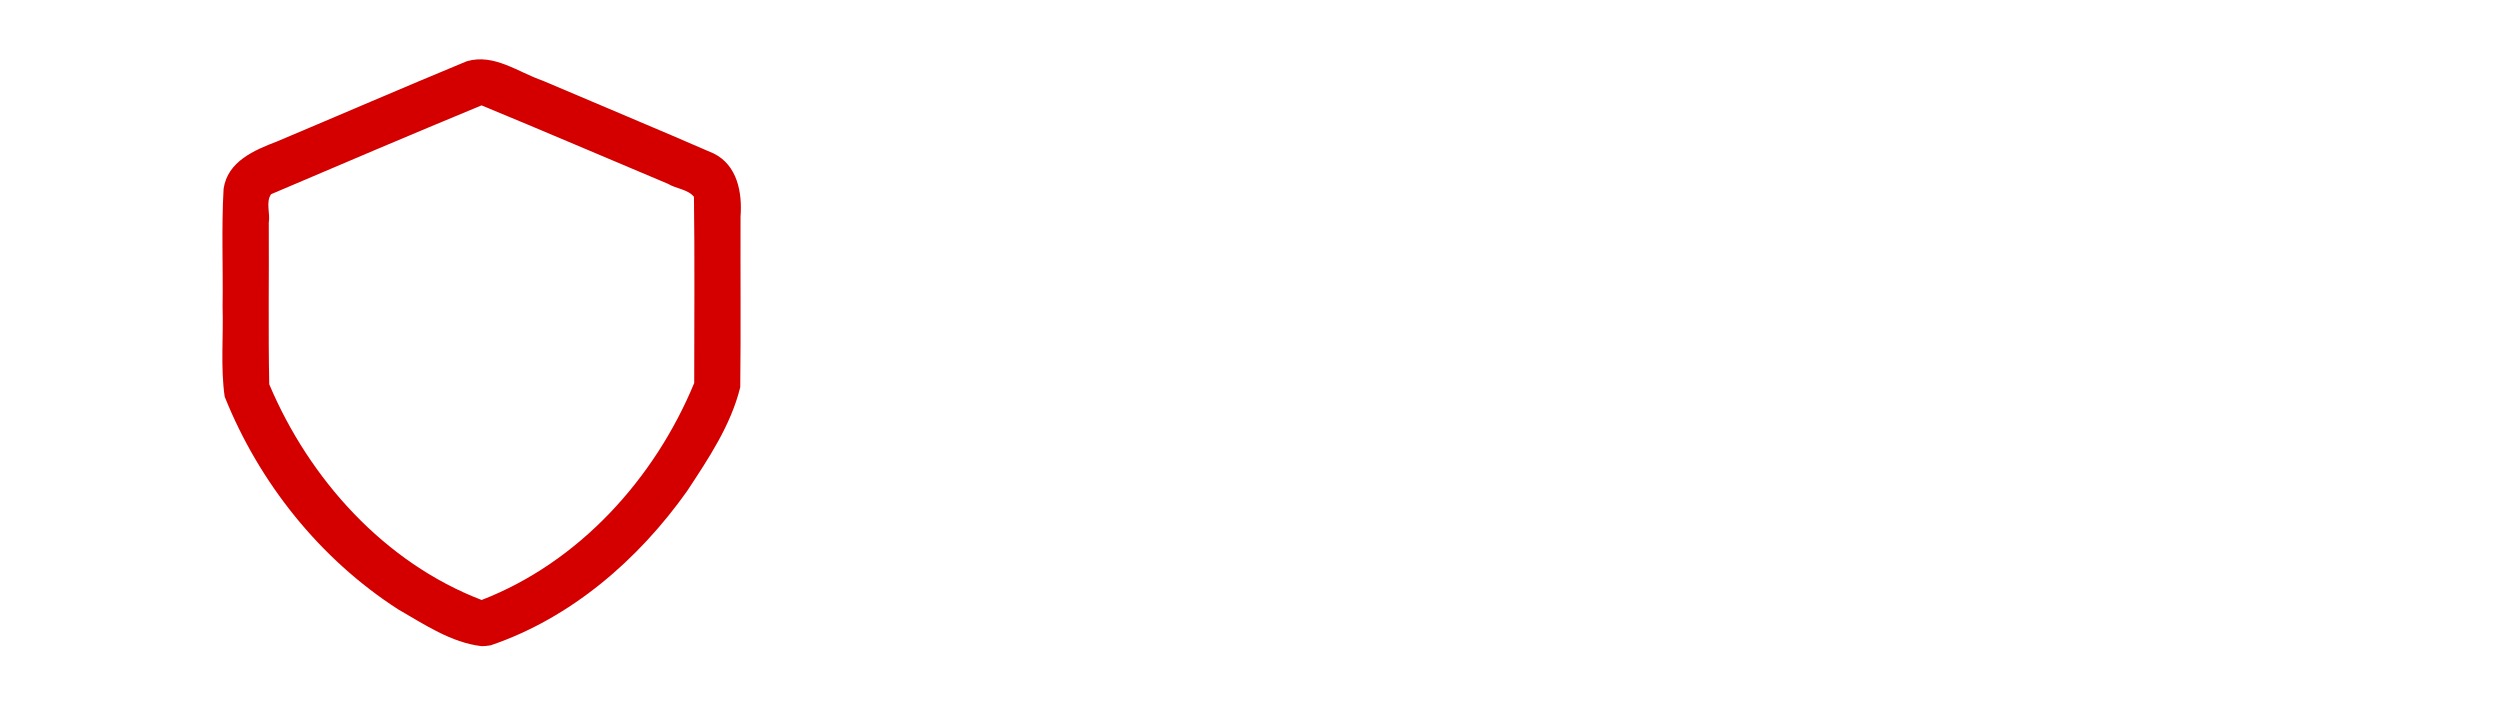 <?xml version="1.0" encoding="UTF-8" standalone="no"?>
<svg
   xmlns:dc="http://purl.org/dc/elements/1.1/"
   xmlns:cc="http://creativecommons.org/ns#"
   xmlns:rdf="http://www.w3.org/1999/02/22-rdf-syntax-ns#"
   xmlns:svg="http://www.w3.org/2000/svg"
   xmlns="http://www.w3.org/2000/svg"
   xmlns:sodipodi="http://sodipodi.sourceforge.net/DTD/sodipodi-0.dtd"
   xmlns:inkscape="http://www.inkscape.org/namespaces/inkscape"
   id="Ebene_1"
   data-name="Ebene 1"
   viewBox="0 0 595.28 170.08"
   version="1.1"
   sodipodi:docname="empty_logo.svg"
   inkscape:version="0.92.3 (2405546, 2018-03-11)">
  <sodipodi:namedview
     pagecolor="#ffffff"
     bordercolor="#666666"
     borderopacity="1"
     objecttolerance="10"
     gridtolerance="10"
     guidetolerance="10"
     inkscape:pageopacity="0"
     inkscape:pageshadow="2"
     inkscape:window-width="2946"
     inkscape:window-height="1651"
     id="namedview4156"
     showgrid="false"
     inkscape:zoom="1.1708775"
     inkscape:cx="297.64001"
     inkscape:cy="85.040001"
     inkscape:window-x="134"
     inkscape:window-y="55"
     inkscape:window-maximized="0"
     inkscape:current-layer="Ebene_1" />
  <defs
     id="defs4079">
    <style
       id="style4077">.cls-1{fill:#fff;}</style>
  </defs>
  <title
     id="title4081">Zeichenfläche 1</title>
  <path
     style="fill:#d40000"
     d="m 114.66,153.86 c -7.268,-0.86 -13.625,-5.19 -19.86,-8.769 C 76.196,133.106 61.703,114.955 53.502,94.461 52.487,87.394 53.224,80.163 53,73.023 53.138,63.674 52.71,54.291 53.239,44.966 54.193,38.407 60.561,35.756 65.992,33.67 81.045,27.33 96.036,20.832 111.128,14.591 c 6.511,-1.917 12.236,2.605 18.127,4.631 13.547,5.791 27.163,11.431 40.667,17.318 5.667,2.784 6.849,9.349 6.409,15.041 -0.044,13.536 0.089,27.077 -0.068,40.61 -2.221,9.064 -7.605,17.068 -12.69,24.784 -11.576,16.324 -27.629,30.208 -46.754,36.688 l -1.189,0.157 z m 0,-128.77 C 97.927,32.018 81.214,39.123 64.553,46.239 63.235,48.13 64.383,50.839 64,53.023 64.074,65.844 63.852,78.702 64.11,91.5 c 9.536,22.585 27.424,42.476 50.571,51.363 23.197,-8.971 41.225,-28.916 50.62,-51.662 0.007,-14.772 0.131,-29.579 -0.061,-44.336 -1.439,-1.794 -4.251,-1.919 -6.185,-3.095 C 144.27,37.57 129.38,31.156 114.66,25.09 Z"
     id="path4153"
     inkscape:connector-curvature="0" />
</svg>

